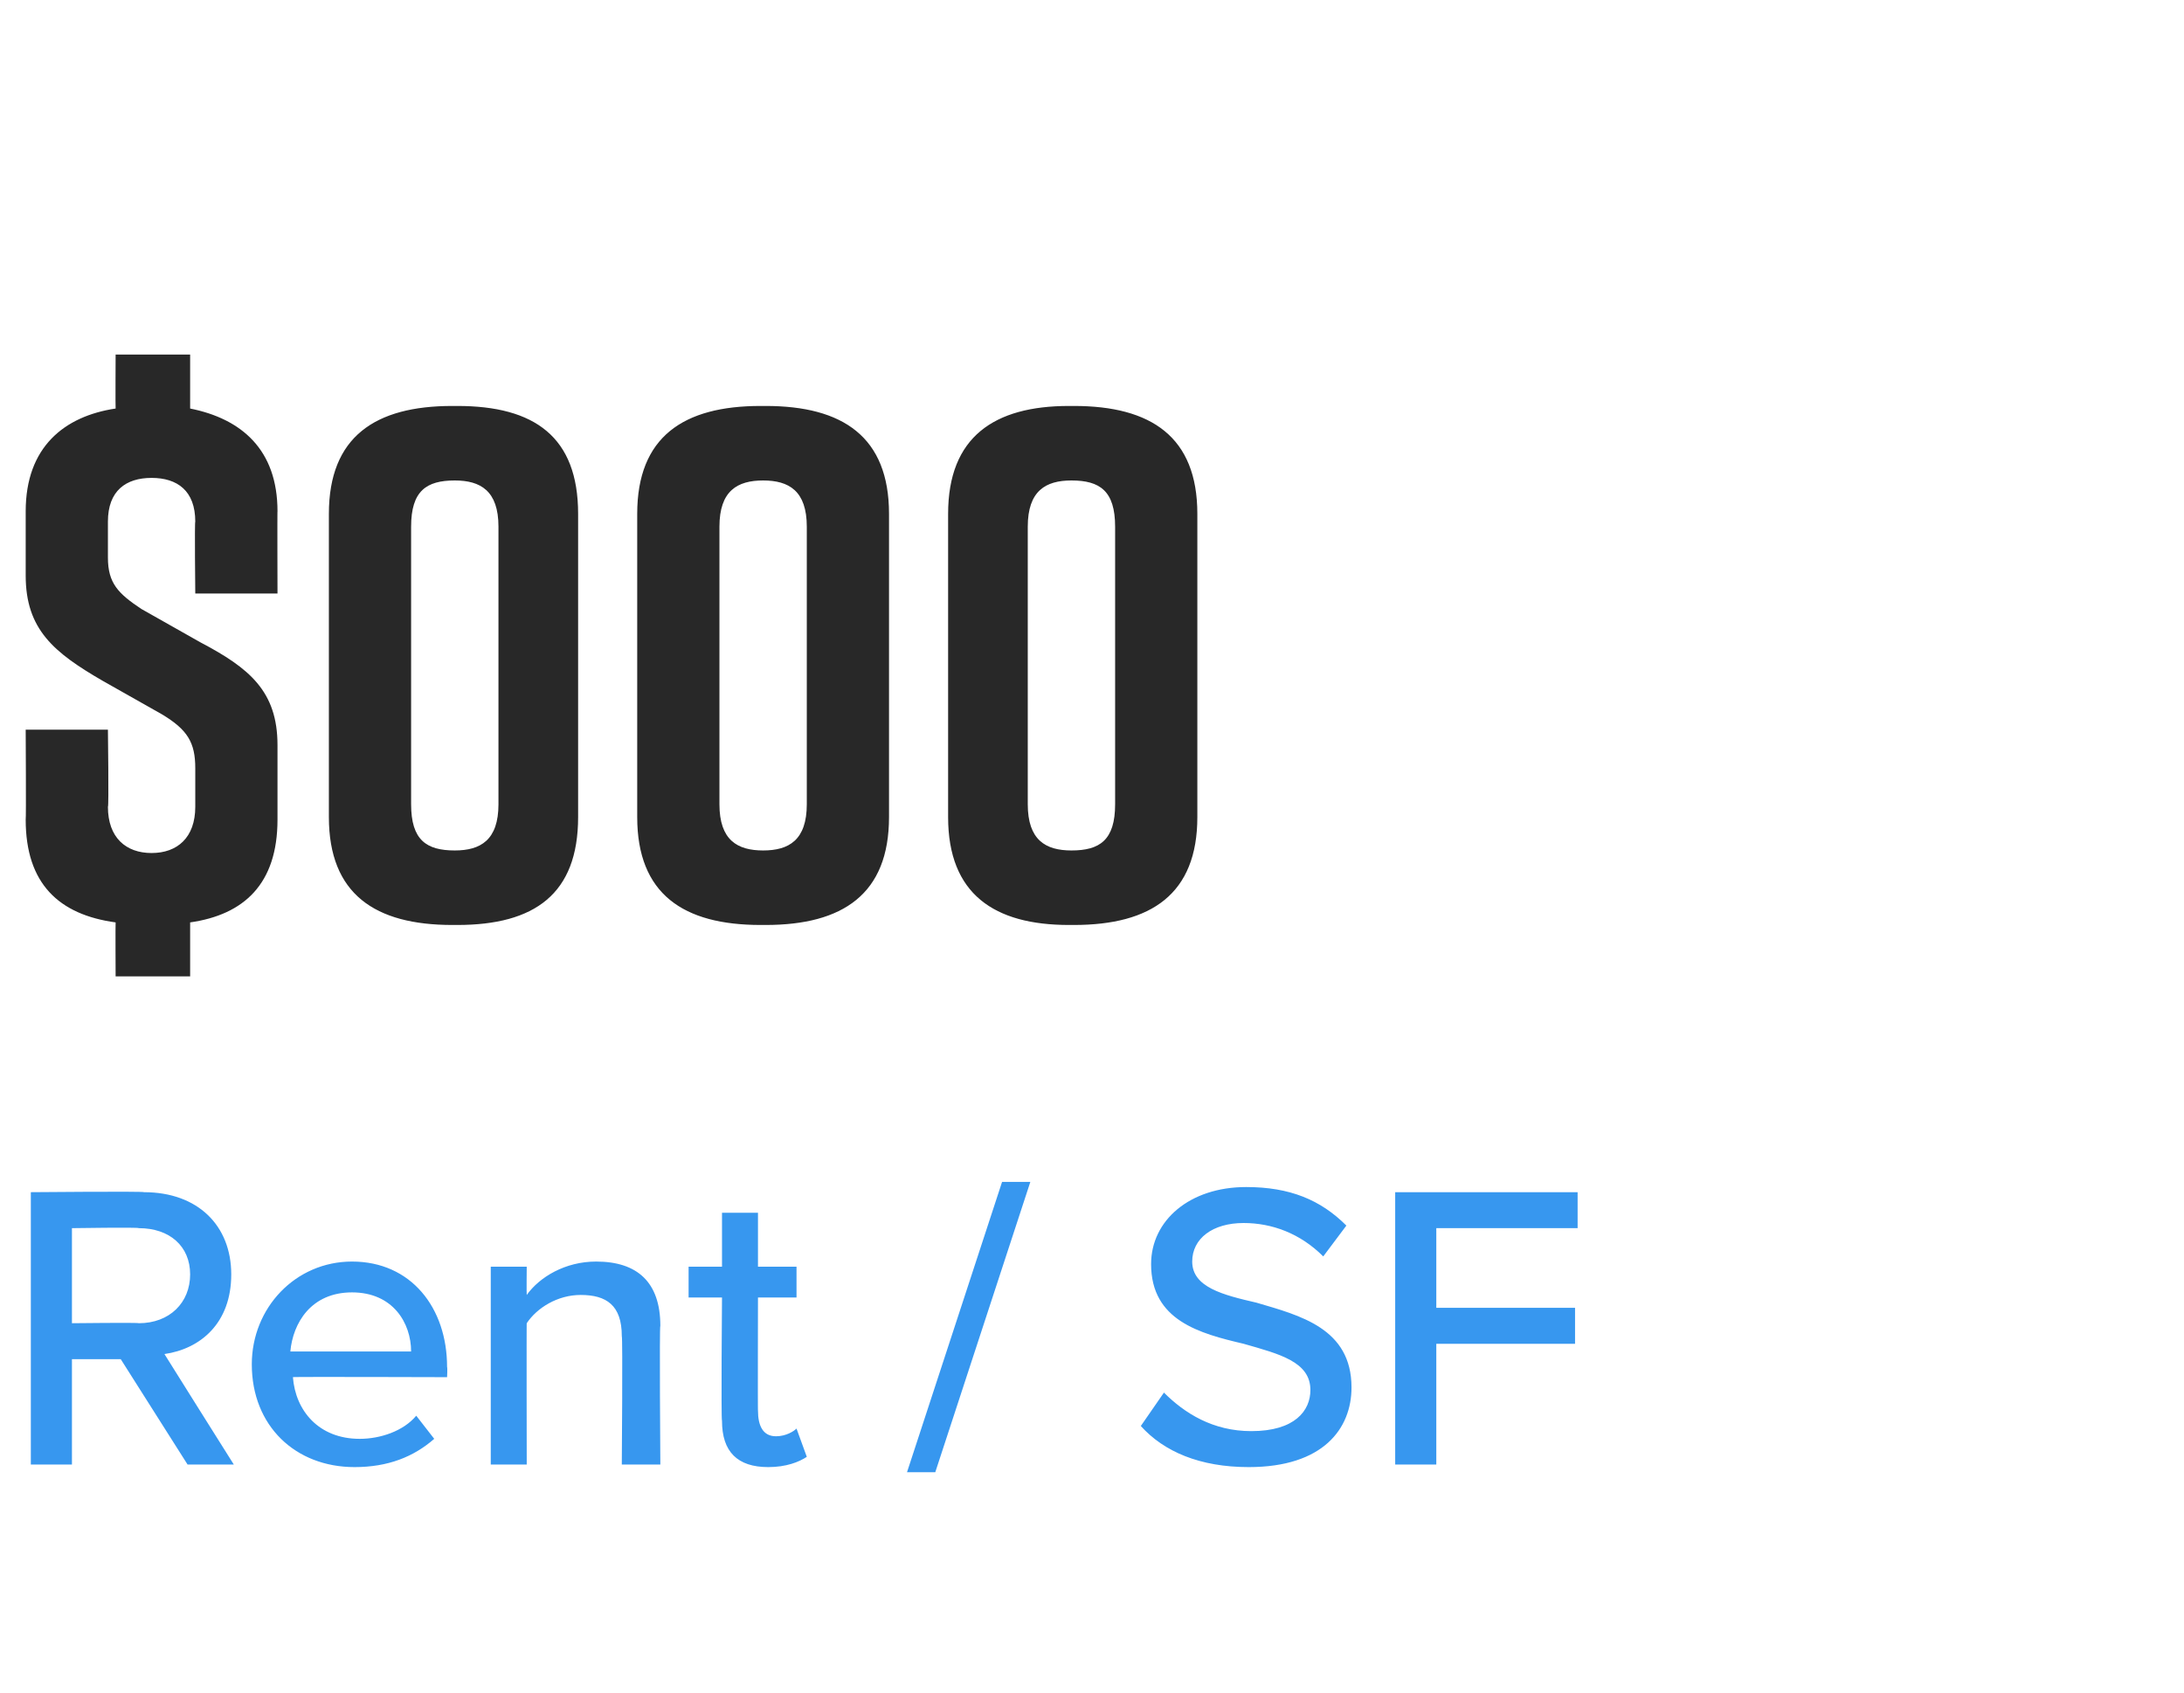 <?xml version="1.0" standalone="no"?>
<!DOCTYPE svg PUBLIC "-//W3C//DTD SVG 1.1//EN" "http://www.w3.org/Graphics/SVG/1.1/DTD/svg11.dtd">
<svg xmlns="http://www.w3.org/2000/svg" version="1.1" width="85px" height="65.9px" viewBox="0 -11 85 65.9" style="top:-11px">
  <desc>Agent 1</desc>
  <defs/>
  <g id="Polygon238413">
    <path d="M 4.7 41.9 L 2.8 41.9 L 2.8 46 L 1.2 46 L 1.2 35.4 C 1.2 35.4 5.64 35.36 5.6 35.4 C 7.7 35.4 9 36.7 9 38.6 C 9 40.5 7.8 41.5 6.4 41.7 C 6.4 41.71 9.1 46 9.1 46 L 7.3 46 L 4.7 41.9 Z M 5.4 36.8 C 5.43 36.76 2.8 36.8 2.8 36.8 L 2.8 40.5 C 2.8 40.5 5.43 40.47 5.4 40.5 C 6.6 40.5 7.4 39.7 7.4 38.6 C 7.4 37.5 6.6 36.8 5.4 36.8 Z M 13.7 38.1 C 16 38.1 17.4 39.9 17.4 42.2 C 17.42 42.24 17.4 42.6 17.4 42.6 C 17.4 42.6 11.35 42.58 11.4 42.6 C 11.5 43.9 12.4 45 14 45 C 14.8 45 15.7 44.7 16.2 44.1 C 16.2 44.1 16.9 45 16.9 45 C 16.1 45.7 15.1 46.1 13.8 46.1 C 11.5 46.1 9.8 44.5 9.8 42.1 C 9.8 39.9 11.5 38.1 13.7 38.1 Z M 11.3 41.6 C 11.3 41.6 16 41.6 16 41.6 C 16 40.5 15.3 39.3 13.7 39.3 C 12.1 39.3 11.4 40.5 11.3 41.6 Z M 24.2 41 C 24.2 39.8 23.6 39.4 22.6 39.4 C 21.7 39.4 20.9 39.9 20.5 40.5 C 20.49 40.47 20.5 46 20.5 46 L 19.1 46 L 19.1 38.3 L 20.5 38.3 C 20.5 38.3 20.49 39.36 20.5 39.4 C 21 38.7 22 38.1 23.2 38.1 C 24.8 38.1 25.7 38.9 25.7 40.6 C 25.66 40.57 25.7 46 25.7 46 L 24.2 46 C 24.2 46 24.24 41.04 24.2 41 Z M 28.1 44.3 C 28.06 44.25 28.1 39.5 28.1 39.5 L 26.8 39.5 L 26.8 38.3 L 28.1 38.3 L 28.1 36.2 L 29.5 36.2 L 29.5 38.3 L 31 38.3 L 31 39.5 L 29.5 39.5 C 29.5 39.5 29.49 43.94 29.5 43.9 C 29.5 44.5 29.7 44.9 30.2 44.9 C 30.6 44.9 30.9 44.7 31 44.6 C 31 44.6 31.4 45.7 31.4 45.7 C 31.1 45.9 30.6 46.1 29.9 46.1 C 28.7 46.1 28.1 45.5 28.1 44.3 Z M 39 35 L 40.1 35 L 36.4 46.3 L 35.3 46.3 L 39 35 Z M 45.3 43.2 C 46.1 44 47.2 44.7 48.7 44.7 C 50.4 44.7 51 43.9 51 43.1 C 51 42 49.8 41.7 48.4 41.3 C 46.7 40.9 44.8 40.4 44.8 38.2 C 44.8 36.5 46.3 35.2 48.5 35.2 C 50.2 35.2 51.4 35.7 52.4 36.7 C 52.4 36.7 51.5 37.9 51.5 37.9 C 50.6 37 49.5 36.6 48.4 36.6 C 47.2 36.6 46.4 37.2 46.4 38.1 C 46.4 39.1 47.6 39.4 48.9 39.7 C 50.6 40.2 52.6 40.7 52.6 43 C 52.6 44.6 51.5 46.1 48.6 46.1 C 46.7 46.1 45.3 45.5 44.4 44.5 C 44.4 44.5 45.3 43.2 45.3 43.2 Z M 54.3 35.4 L 61.4 35.4 L 61.4 36.8 L 55.9 36.8 L 55.9 39.9 L 61.3 39.9 L 61.3 41.3 L 55.9 41.3 L 55.9 46 L 54.3 46 L 54.3 35.4 Z " stroke="none" fill="#3797ef"/>
  </g>
  <g id="Polygon238412">
    <path d="M 10.8 18 C 10.8 18 10.8 20.9 10.8 20.9 C 10.8 23.4 9.5 24.6 7.4 24.9 C 7.4 24.89 7.4 27 7.4 27 L 4.5 27 C 4.5 27 4.49 24.92 4.5 24.9 C 2.3 24.6 1 23.4 1 20.9 C 1.02 20.88 1 17.4 1 17.4 L 4.2 17.4 C 4.2 17.4 4.24 20.43 4.2 20.4 C 4.2 21.6 4.9 22.2 5.9 22.2 C 6.9 22.2 7.6 21.6 7.6 20.4 C 7.6 20.4 7.6 18.9 7.6 18.9 C 7.6 17.9 7.3 17.4 6.3 16.8 C 6.3 16.8 4 15.5 4 15.5 C 2.1 14.4 1 13.5 1 11.4 C 1 11.4 1 8.9 1 8.9 C 1 6.4 2.5 5.2 4.5 4.9 C 4.49 4.9 4.5 2.8 4.5 2.8 L 7.4 2.8 C 7.4 2.8 7.4 4.9 7.4 4.9 C 9.4 5.3 10.8 6.5 10.8 8.9 C 10.79 8.85 10.8 12.1 10.8 12.1 L 7.6 12.1 C 7.6 12.1 7.57 9.3 7.6 9.3 C 7.6 8.1 6.9 7.6 5.9 7.6 C 4.9 7.6 4.2 8.1 4.2 9.3 C 4.2 9.3 4.2 10.7 4.2 10.7 C 4.2 11.7 4.6 12.1 5.5 12.7 C 5.5 12.7 7.8 14 7.8 14 C 9.7 15 10.8 15.9 10.8 18 Z M 22.5 9 C 22.5 9 22.5 20.8 22.5 20.8 C 22.5 23.8 20.8 25 17.8 25 C 17.8 25 17.6 25 17.6 25 C 14.6 25 12.8 23.8 12.8 20.8 C 12.8 20.8 12.8 9 12.8 9 C 12.8 6 14.6 4.8 17.6 4.8 C 17.6 4.8 17.8 4.8 17.8 4.8 C 20.8 4.8 22.5 6 22.5 9 Z M 17.7 7.7 C 16.6 7.7 16 8.1 16 9.5 C 16 9.5 16 20.3 16 20.3 C 16 21.7 16.6 22.1 17.7 22.1 C 18.7 22.1 19.4 21.7 19.4 20.3 C 19.4 20.3 19.4 9.5 19.4 9.5 C 19.4 8.1 18.7 7.7 17.7 7.7 Z M 34.6 9 C 34.6 9 34.6 20.8 34.6 20.8 C 34.6 23.8 32.8 25 29.8 25 C 29.8 25 29.6 25 29.6 25 C 26.6 25 24.8 23.8 24.8 20.8 C 24.8 20.8 24.8 9 24.8 9 C 24.8 6 26.6 4.8 29.6 4.8 C 29.6 4.8 29.8 4.8 29.8 4.8 C 32.8 4.8 34.6 6 34.6 9 Z M 29.7 7.7 C 28.7 7.7 28 8.1 28 9.5 C 28 9.5 28 20.3 28 20.3 C 28 21.7 28.7 22.1 29.7 22.1 C 30.7 22.1 31.4 21.7 31.4 20.3 C 31.4 20.3 31.4 9.5 31.4 9.5 C 31.4 8.1 30.7 7.7 29.7 7.7 Z M 46.6 9 C 46.6 9 46.6 20.8 46.6 20.8 C 46.6 23.8 44.8 25 41.8 25 C 41.8 25 41.6 25 41.6 25 C 38.7 25 36.9 23.8 36.9 20.8 C 36.9 20.8 36.9 9 36.9 9 C 36.9 6 38.7 4.8 41.6 4.8 C 41.6 4.8 41.8 4.8 41.8 4.8 C 44.8 4.8 46.6 6 46.6 9 Z M 41.7 7.7 C 40.7 7.7 40 8.1 40 9.5 C 40 9.5 40 20.3 40 20.3 C 40 21.7 40.7 22.1 41.7 22.1 C 42.8 22.1 43.4 21.7 43.4 20.3 C 43.4 20.3 43.4 9.5 43.4 9.5 C 43.4 8.1 42.8 7.7 41.7 7.7 Z " stroke="none" fill="#282828"/>
  </g>
</svg>